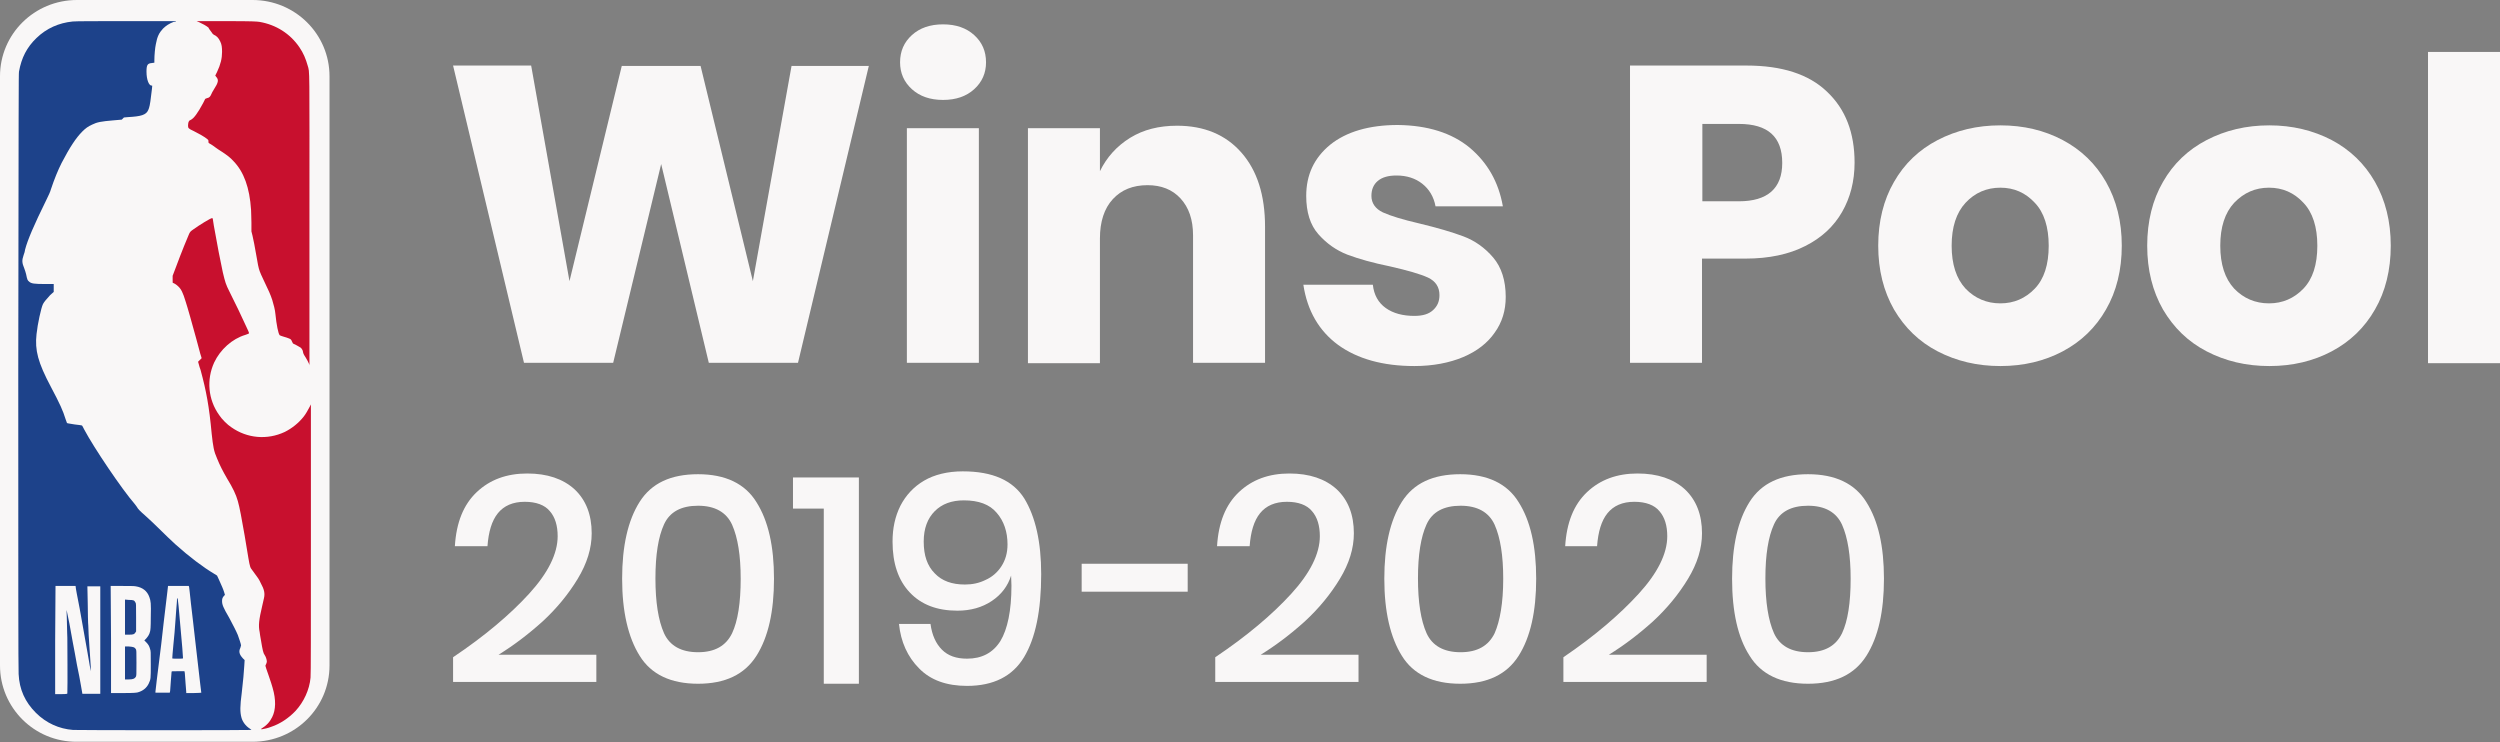 <?xml version="1.0" encoding="utf-8"?>
<!-- Generator: Adobe Illustrator 23.0.6, SVG Export Plug-In . SVG Version: 6.00 Build 0)  -->
<svg version="1.1" id="Layer_1" xmlns="http://www.w3.org/2000/svg" xmlns:xlink="http://www.w3.org/1999/xlink" x="0px" y="0px"
	 viewBox="0 0 698 207.2" style="enable-background:new 0 0 698 207.2;" xml:space="preserve">
<rect x="0" y="0" width="698" height="207.2" fill="#808080" stroke="none"/>
<style type="text/css">
	.st0{fill:#F9F7F7;}
	.st1{fill:#C8102E;}
	.st2{fill:#1D428A;}
</style>
<path class="st0" d="M21.5,0h49C82.4,0,92,9.5,92,21.3v164.5c0,11.8-9.6,21.3-21.5,21.3h-49C9.6,207.2,0,197.6,0,185.8V21.3
	C0,9.5,9.6,0,21.5,0z"/>
<g>
	<path class="st1" d="M60.5,5.9c-3,0-5.2,0-5.3,0h-0.3l0.7,0.3c0.9,0.4,2,1,2.6,1.5C58.3,8,58.7,8.5,59,8.9c0.3,0.5,0.5,0.7,0.7,0.8
		c0.7,0.3,1.3,0.8,1.8,1.9c0.4,0.8,0.5,1.6,0.5,2.9c0,1.8-0.4,3.5-1.4,5.6l-0.5,1l0.3,0.4c0.7,0.8,0.6,1.5-0.7,3.5
		c-0.3,0.5-0.6,1-0.7,1.3c-0.3,0.7-0.6,1-1.2,1.1l-0.5,0.2l-0.6,1.2c-1.5,2.8-2.6,4.3-3.5,4.7c-0.2,0.1-0.4,0.2-0.4,0.3
		c-0.2,0.2-0.3,0.8-0.3,1.2c0,0.8,0.1,0.9,1.6,1.6c1.6,0.8,2.8,1.5,3.6,2.1c0.5,0.4,0.5,0.4,0.5,0.8c0,0.3,0,0.4,0.2,0.5
		c0.7,0.4,1.3,0.8,1.8,1.2c0.3,0.2,1.1,0.8,1.8,1.2c1.5,1,2.3,1.6,3.2,2.6c2.9,3,4.5,7.4,4.9,13.6c0,0.7,0.1,2.3,0.1,3.6v2.4
		l0.3,1.2c0.3,1.2,0.6,2.9,1.1,5.7c0.3,1.9,0.6,3.4,0.9,4.2c0.1,0.3,0.6,1.5,1.2,2.7c1.3,2.7,1.8,3.8,2.3,5.3c0.4,1.3,0.8,2.8,0.9,4
		c0.3,3,0.8,5.5,1.2,5.9c0.1,0.1,0.5,0.2,1.1,0.4c0.5,0.1,1.2,0.4,1.5,0.5c0.5,0.2,0.6,0.3,0.8,0.8l0.3,0.6l1,0.5
		c0.5,0.3,1.1,0.6,1.2,0.7c0.3,0.3,0.6,0.8,0.6,1.2c0,0.2,0.2,0.6,0.3,0.8c0.6,0.9,1.5,2.5,1.5,2.9c0,0.1,0-18.1,0-40.3
		c0-44.4,0.1-41.3-0.5-43.4c-0.5-1.8-1.2-3.5-2.3-5.1C81,9.4,77.1,6.9,72.4,6.1c-0.8-0.1-1.7-0.2-9.1-0.2
		C62.6,5.9,61.5,5.9,60.5,5.9L60.5,5.9z M59.2,60.9c-0.4,0-3.5,1.9-5.3,3.2c-0.7,0.5-0.8,0.6-1.1,1.2c-0.4,0.9-2.1,5-3.8,9.6
		L48.2,77v1c0,0.9,0,1,0.1,1c0.2,0,1,0.5,1.4,0.9c0.9,0.8,1.4,1.9,2.1,4.2c0.6,1.8,1.9,6.5,3,10.5l1.1,4.1l0.4,1.3l-0.5,0.5
		l-0.5,0.5l0.2,0.7c0.1,0.4,0.3,1.1,0.5,1.6c1.6,5.9,2.4,10.2,3.1,17.8c0.4,3.6,0.6,4.9,1.5,6.9c0.8,2,1.7,3.7,2.8,5.6
		c1.6,2.6,2.5,4.5,3,6.3c0.5,1.7,1.1,5,1.9,9.6c1,6,1.3,8,1.5,8.5c0.1,0.5,0.3,0.8,1,1.7c1.2,1.6,1.5,2,2,3.1c1,1.8,1.2,2.9,0.9,4.2
		c-0.1,0.4-0.3,1.4-0.5,2.2c-0.9,3.8-1.1,5.5-0.7,7.3c0,0.2,0.2,1.4,0.4,2.5c0.4,2.4,0.6,3.4,1,3.9c0.3,0.4,0.6,1.3,0.6,1.8
		c0,0.2-0.1,0.5-0.2,0.7s-0.2,0.4-0.2,0.5s0.4,1.3,0.9,2.7s1,3,1.1,3.4c1,3.4,0.9,6.2-0.1,8.2c-0.7,1.4-1.5,2.3-3.1,3.3
		c-0.1,0.1-0.1,0.1,0.3,0.1c0.6-0.1,1.6-0.3,2.6-0.7c2.4-0.8,4.8-2.4,6.7-4.4c2.3-2.5,3.9-5.9,4.2-9.3c0.1-0.6,0.1-12.7,0.1-38.6
		v-37.7l-0.3,0.6c-0.4,0.8-1.2,2.2-1.7,2.8c-1.4,1.8-3.3,3.3-5.3,4.3c-4.9,2.3-10.5,1.8-14.9-1.3c-1.1-0.7-2.7-2.3-3.4-3.4
		c-3.1-4.3-3.6-9.9-1.4-14.7c1.7-3.6,5-6.6,8.7-7.7c0.5-0.2,0.9-0.3,1-0.4s-0.1-0.6-1.3-3.1c-0.9-2-2.1-4.5-4.1-8.5
		c-1.1-2.2-1.2-2.6-1.9-5.5c-0.6-2.7-1.6-7.9-2.5-13C59.4,60.8,59.4,60.9,59.2,60.9L59.2,60.9z"/>
	<path class="st2" d="M35.1,5.9c-7,0-14.2,0-14.8,0.1c-3.9,0.4-7.3,1.9-10.1,4.6C7.5,13.2,6,16.1,5.3,20c-0.1,0.8-0.1,6.1-0.2,83.7
		c0,56.3,0,83.4,0.1,84.5C5.4,192.5,7,196,10,199c2.9,2.9,6.5,4.5,10.4,4.8c1.2,0.1,49.8,0.1,49.8,0c0,0-0.2-0.2-0.5-0.4
		c-1.1-0.7-2-1.9-2.3-3.1c-0.4-1.5-0.4-3.1,0.1-6.9c0.4-3.3,0.6-5.9,0.7-7.5l0.1-1.6l-0.5-0.5c-1-1.1-1.2-1.9-0.7-2.9
		c0.1-0.3,0.2-0.6,0.2-0.7c0-0.3-0.5-1.8-0.9-2.9c-0.5-1.2-1.3-2.7-2.4-4.8c-1.7-2.9-2-3.7-2-4.7c0-0.6,0.1-0.9,0.5-1.4l0.3-0.3
		l-0.2-0.7c-0.3-1-0.7-1.8-1.4-3.4l-0.6-1.3l-0.8-0.5c-3.2-1.9-7-4.8-10.8-8.2c-1.1-1-3.1-2.9-4.8-4.6c-1-1-2.6-2.5-3.5-3.3
		c-1.6-1.4-2.2-2-2.5-2.6c-0.1-0.1-0.4-0.5-0.6-0.8c-3.5-4-11.4-15.7-14.1-20.8c-0.3-0.6-0.5-1-0.6-1.1c0,0-0.9-0.2-2.1-0.3
		c-1.1-0.2-2.1-0.3-2.1-0.4c0,0-0.2-0.6-0.4-1.1c-0.7-2.3-1.6-4.3-4.1-9c-3.6-6.8-4.5-10.2-4-14.7c0.3-2.9,1.3-7.4,1.8-8.4
		c0.3-0.6,1-1.4,2-2.5l1-0.9v-1.1v-1.1h-2.3c-3.1,0-4-0.1-4.6-0.7c-0.4-0.3-0.5-0.5-0.8-2C7.2,76.2,7,75.5,6.8,75
		c-0.7-1.7-0.7-2.3-0.2-3.8C6.8,70.7,7,70,7,69.7c0.7-2.7,2.5-6.9,5.9-13.8c0.6-1.2,1.2-2.5,1.3-3c1-3,2-5.4,3-7.4
		c2.3-4.4,4-7,5.8-8.8c0.9-0.9,1.6-1.4,2.7-1.9c1.4-0.7,2.5-0.9,6-1.2l2.3-0.2l0.3-0.3l0.3-0.3l1.1-0.1c3.7-0.2,5.1-0.6,5.7-2
		c0.3-0.7,0.5-1.4,0.8-4.1c0.2-1.4,0.3-2.5,0.3-2.6s0-0.1-0.1-0.1c-0.8,0.1-1.5-1.6-1.5-3.9c0-1.9,0.3-2.3,1.5-2.4l0.7-0.1v-0.7
		c0-1.4,0.2-3.5,0.4-4.4c0.4-2.2,0.9-3.2,2-4.4c0.8-0.8,1.7-1.4,3-1.9c0.5,0,0.7-0.1,0.6-0.2C49.1,5.9,42.1,5.9,35.1,5.9L35.1,5.9z
		 M15.5,163.6h2.8h2.8l0.1,0.8c0.1,0.4,0.3,1.9,0.6,3.2s0.6,3.3,0.8,4.3c0.2,1,0.7,3.8,1.1,6.2s1,5.4,1.2,6.8
		c0.2,1.4,0.5,2.5,0.5,2.5s-0.1-2.3-0.3-4.9c-0.1-0.9-0.1-1.9-0.2-3c0-0.5-0.1-1.2-0.1-1.5s-0.1-1.2-0.1-2.1s-0.1-1.8-0.1-2
		s-0.1-2.6-0.1-5.3l-0.1-4.9h1.8H28v15v15h-2.5H23l-0.4-2.3c-0.2-1.3-0.7-3.8-1.1-5.7c-0.3-1.9-0.9-4.8-1.2-6.5
		c-0.8-4.5-1.2-6.7-1.5-7.9l-0.2-1v0.8c0,0.5,0.1,2,0.1,3.4s0.1,3,0.1,3.6c0,0.7,0.1,13.7,0,15.5c0,0.1-0.1,0.2-1.7,0.2h-1.7v-15
		L15.5,163.6L15.5,163.6z M30.9,163.6h3.2c1.8,0,3.4,0,3.8,0.1c1.9,0.3,3.2,1.3,3.8,3c0.4,1.1,0.5,1.7,0.4,5.6c0,3-0.1,3.6-0.2,4
		c-0.2,0.9-0.6,1.4-1.1,2l-0.5,0.5l0.5,0.5c0.6,0.6,0.9,1.1,1.1,1.9c0.2,0.6,0.2,0.7,0.2,4.3c0,4.1,0,4.1-0.6,5.4
		c-0.6,1.2-1.6,2-3,2.4c-0.4,0.1-1,0.2-4,0.2H31v-15L30.9,163.6L30.9,163.6z M46.9,163.6h2.9h2.9l0.1,0.3c0,0.2,0.3,2.2,0.5,4.5
		c0.3,2.3,0.8,7,1.2,10.4c1.5,13.3,1.7,14.5,1.7,14.6c0,0-0.9,0.1-2.1,0.1H52v-0.3c0-0.2-0.1-1.3-0.2-2.5c-0.1-1.2-0.2-2.5-0.2-2.8
		l-0.1-0.5h-1.8c-1.8,0-1.8,0-1.8,0.2c0,0.1-0.1,1.2-0.2,2.5s-0.2,2.6-0.2,2.8l-0.1,0.5h-2h-2v-0.3c0-0.2,0.6-5.2,1.2-9.9
		c0.1-0.6,0.6-4.8,1.1-9.4c1.1-9.5,1.2-9.7,1.2-10.1V163.6L46.9,163.6z M49.5,167L49.5,167c-0.1,0.1-0.1,0.4-0.1,0.8
		c0,0.4-0.1,1-0.1,1.3s-0.2,2.1-0.3,4s-0.4,5.1-0.6,7s-0.3,3.6-0.3,3.7c0,0.1,0.4,0.1,1.5,0.1c0.8,0,1.5,0,1.5-0.1
		c0,0-0.1-1.4-0.2-2.9C49.8,168.3,49.7,167,49.5,167L49.5,167z M34.9,167.4v4.9c0,2.7,0,4.9,0,4.9s0.5,0,1.1,0
		c1.2,0,1.5-0.1,1.8-0.6l0.2-0.3v-3.9c0-3.8,0-4-0.2-4.2c-0.3-0.6-0.5-0.7-1.8-0.7L34.9,167.4L34.9,167.4z M34.9,180.5v4.6v4.6h1
		c1.2,0,1.7-0.2,2-0.7c0.2-0.3,0.2-0.5,0.2-3.9s0-3.6-0.2-3.9c-0.3-0.5-0.7-0.6-1.9-0.7L34.9,180.5L34.9,180.5z"/>
</g>
<g>
	<g>
		<path class="st0" d="M242.6,18.3l-19.8,83h-24.9l-13.3-55.5l-13.4,55.5h-24.9l-19.8-83h21.8L159,78.5l14.6-60.1h22l14.6,60.1
			L221,18.4h21.6V18.3z"/>
		<path class="st0" d="M254.6,9.8c2.2-2,5.1-3,8.7-3s6.5,1,8.7,3s3.3,4.5,3.3,7.6c0,3-1.1,5.5-3.3,7.5c-2.2,2-5.1,3-8.7,3
			s-6.5-1-8.7-3s-3.3-4.5-3.3-7.5C251.3,14.3,252.4,11.8,254.6,9.8z M273.3,35.8v65.5h-20.1V35.8H273.3z"/>
		<path class="st0" d="M346.6,42.6c4.4,5,6.6,11.9,6.6,20.7v38h-20.1V65.7c0-4.4-1.2-7.8-3.5-10.3s-5.4-3.7-9.2-3.7
			c-4.1,0-7.3,1.3-9.7,3.9c-2.4,2.6-3.6,6.3-3.6,11v34.8H287V35.8h20.1v12c1.9-3.9,4.7-7,8.4-9.3c3.7-2.3,8.1-3.4,13.1-3.4
			C336.2,35.1,342.2,37.6,346.6,42.6z"/>
		<path class="st0" d="M410.3,41.2c5,4.2,8.1,9.6,9.3,16.4h-18.8c-0.5-2.7-1.8-4.8-3.7-6.3c-1.9-1.5-4.3-2.3-7.2-2.3
			c-2.3,0-4,0.5-5.2,1.5s-1.8,2.4-1.8,4.2c0,2,1.1,3.6,3.2,4.6c2.2,1,5.5,2,10.2,3.1c5,1.2,9.1,2.4,12.3,3.6c3.2,1.2,6,3.2,8.3,5.9
			c2.3,2.7,3.5,6.4,3.5,11c0,3.8-1,7.1-3.1,10c-2,2.9-5,5.2-8.8,6.8c-3.8,1.6-8.4,2.5-13.6,2.5c-8.8,0-15.9-2-21.3-5.9
			c-5.3-3.9-8.6-9.5-9.7-16.8h19.4c0.3,2.8,1.5,5,3.6,6.5s4.8,2.2,8,2.2c2.3,0,4-0.5,5.2-1.6s1.8-2.4,1.8-4.2c0-2.3-1.1-3.9-3.2-4.9
			c-2.2-1-5.7-2-10.5-3.1c-4.9-1-8.8-2.1-12-3.3c-3.1-1.2-5.8-3.1-8.1-5.7c-2.3-2.6-3.4-6.2-3.4-10.7c0-5.9,2.2-10.6,6.7-14.3
			c4.5-3.6,10.8-5.5,18.9-5.5C398.6,35,405.3,37.1,410.3,41.2z"/>
		<path class="st0" d="M475.2,72.2v29.1h-20.1v-83h32.5c9.9,0,17.4,2.4,22.5,7.3c5.2,4.9,7.7,11.5,7.7,19.8c0,5.2-1.2,9.8-3.5,13.8
			s-5.7,7.2-10.3,9.5c-4.5,2.3-10.1,3.5-16.6,3.5H475.2z M497.6,45.5c0-7.3-4-10.9-12.1-10.9h-10.2v21.6h10.2
			C493.5,56.2,497.6,52.6,497.6,45.5z"/>
		<path class="st0" d="M575.9,39.1c5.1,2.7,9.2,6.6,12.1,11.7c2.9,5.1,4.4,11,4.4,17.8s-1.5,12.8-4.4,17.8c-2.9,5.1-7,9-12.1,11.7
			s-10.9,4.1-17.4,4.1s-12.3-1.4-17.5-4.1s-9.2-6.6-12.2-11.7c-2.9-5.1-4.4-11-4.4-17.8s1.5-12.8,4.4-17.8c2.9-5.1,7-9,12.2-11.7
			s11-4.1,17.5-4.1C565,35,570.8,36.4,575.9,39.1z M548.8,56.6c-2.6,2.8-3.9,6.8-3.9,12s1.3,9.2,3.9,12c2.6,2.7,5.9,4.1,9.7,4.1
			s7-1.4,9.6-4.1s3.9-6.7,3.9-12c0-5.2-1.3-9.3-3.9-12c-2.6-2.8-5.8-4.2-9.6-4.2C554.7,52.4,551.4,53.8,548.8,56.6z"/>
		<path class="st0" d="M651,39.1c5.1,2.7,9.2,6.6,12.1,11.7c2.9,5.1,4.4,11,4.4,17.8s-1.5,12.8-4.4,17.8c-2.9,5.1-7,9-12.1,11.7
			s-10.9,4.1-17.4,4.1s-12.3-1.4-17.5-4.1s-9.2-6.6-12.2-11.7c-2.9-5.1-4.4-11-4.4-17.8s1.5-12.8,4.4-17.8c2.9-5.1,7-9,12.2-11.7
			s11-4.1,17.5-4.1C640,35,645.8,36.4,651,39.1z M623.8,56.6c-2.6,2.8-3.9,6.8-3.9,12s1.3,9.2,3.9,12c2.6,2.7,5.9,4.1,9.7,4.1
			s7-1.4,9.6-4.1s3.9-6.7,3.9-12c0-5.2-1.3-9.3-3.9-12c-2.6-2.8-5.8-4.2-9.6-4.2C629.7,52.4,626.5,53.8,623.8,56.6z"/>
		<path class="st0" d="M698,14.5v86.9h-20.1V14.5H698z"/>
	</g>
</g>
<g>
	<g>
		<path class="st0" d="M147.7,165.8c5.3-5.8,8-11.2,8-16.1c0-2.9-0.7-5.3-2.2-7c-1.4-1.7-3.8-2.6-7-2.6c-3.3,0-5.8,1.1-7.5,3.2
			c-1.7,2.1-2.6,5.2-2.9,9.2H127c0.4-6.6,2.4-11.6,6.1-15.1s8.4-5.2,14.1-5.2c5.6,0,10,1.5,13.2,4.4c3.2,3,4.8,7.1,4.8,12.3
			c0,4.2-1.3,8.4-3.9,12.7c-2.6,4.3-5.9,8.3-9.8,11.9c-4,3.6-8.1,6.7-12.3,9.3h27.3v7.6h-40v-6.9
			C135.3,177.6,142.4,171.6,147.7,165.8z"/>
		<path class="st0" d="M173.7,161.6c0-9.1,1.6-16.3,4.9-21.5c3.3-5.2,8.7-7.7,16.3-7.7s13.1,2.6,16.3,7.8c3.3,5.2,4.9,12.3,4.9,21.4
			c0,9.1-1.6,16.3-4.9,21.5c-3.3,5.2-8.7,7.8-16.3,7.8s-13.1-2.6-16.3-7.8C175.4,178,173.7,170.8,173.7,161.6z M206.8,161.6
			c0-6.5-0.8-11.5-2.4-15.1c-1.6-3.5-4.8-5.3-9.5-5.3s-7.9,1.7-9.5,5.2s-2.4,8.5-2.4,15.1s0.8,11.7,2.4,15.3
			c1.6,3.5,4.8,5.3,9.5,5.3s7.8-1.8,9.5-5.3C206,173.4,206.8,168.3,206.8,161.6z"/>
		<path class="st0" d="M221.4,142v-8.7h18.4v57.6H230V142H221.4z"/>
		<path class="st0" d="M263,181.4c1.7,1.7,4,2.5,7,2.5c4.1,0,7.2-1.6,9.3-4.9c2-3.3,3.1-8.5,3.1-15.5l-0.1-2.8
			c-0.9,2.9-2.7,5.3-5.4,7.1c-2.7,1.8-5.9,2.7-9.6,2.7c-5.7,0-10.1-1.7-13.3-5.1c-3.2-3.4-4.8-8.1-4.8-14.2c0-3.7,0.7-7,2.2-10
			c1.5-2.9,3.7-5.3,6.6-7s6.6-2.6,10.8-2.6c8.3,0,14,2.5,17.2,7.6c3.1,5.1,4.7,12.1,4.7,21.1c0,10.2-1.6,17.9-4.8,23.2
			c-3.2,5.3-8.5,8-15.9,8c-5.7,0-10.2-1.6-13.4-4.9c-3.2-3.2-5.1-7.4-5.6-12.4h8.8C260.2,177.3,261.3,179.7,263,181.4z M278.3,143.2
			c-2-2.4-5.1-3.5-9.2-3.5c-3.4,0-6.1,1-8.1,3s-3.1,4.8-3.1,8.5c0,3.9,1,6.8,3.1,8.9c2,2.1,4.8,3.1,8.4,3.1c2.1,0,4-0.4,5.8-1.3
			c1.8-0.8,3.3-2.1,4.4-3.8s1.7-3.7,1.7-6.1C281.3,148.5,280.3,145.5,278.3,143.2z"/>
		<path class="st0" d="M331.6,157.4v7.8H302v-7.8H331.6z"/>
		<path class="st0" d="M360.5,165.8c5.3-5.8,8-11.2,8-16.1c0-2.9-0.7-5.3-2.2-7c-1.4-1.7-3.8-2.6-7-2.6c-3.3,0-5.8,1.1-7.5,3.2
			c-1.7,2.1-2.6,5.2-2.9,9.2h-9.1c0.4-6.6,2.4-11.6,6.1-15.1s8.4-5.2,14.1-5.2c5.6,0,10,1.5,13.2,4.4c3.2,3,4.8,7.1,4.8,12.3
			c0,4.2-1.3,8.4-3.9,12.7s-5.9,8.3-9.8,11.9c-4,3.6-8.1,6.7-12.3,9.3h27.3v7.6h-40v-6.9C348.1,177.6,355.2,171.6,360.5,165.8z"/>
		<path class="st0" d="M386.5,161.6c0-9.1,1.6-16.3,4.9-21.5s8.7-7.7,16.3-7.7c7.6,0,13.1,2.6,16.3,7.8c3.3,5.2,4.9,12.3,4.9,21.4
			c0,9.1-1.6,16.3-4.9,21.5s-8.7,7.8-16.3,7.8c-7.6,0-13.1-2.6-16.3-7.8C388.2,178,386.5,170.8,386.5,161.6z M419.7,161.6
			c0-6.5-0.8-11.5-2.4-15.1c-1.6-3.5-4.8-5.3-9.5-5.3s-7.9,1.7-9.5,5.2s-2.4,8.5-2.4,15.1s0.8,11.7,2.4,15.3
			c1.6,3.5,4.8,5.3,9.5,5.3s7.8-1.8,9.5-5.3C418.8,173.4,419.7,168.3,419.7,161.6z"/>
		<path class="st0" d="M457.5,165.8c5.3-5.8,8-11.2,8-16.1c0-2.9-0.7-5.3-2.2-7c-1.4-1.7-3.8-2.6-7-2.6c-3.3,0-5.8,1.1-7.5,3.2
			c-1.7,2.1-2.6,5.2-2.9,9.2H437c0.4-6.6,2.4-11.6,6.1-15.1s8.4-5.2,14.1-5.2c5.6,0,10,1.5,13.2,4.4c3.2,3,4.8,7.1,4.8,12.3
			c0,4.2-1.3,8.4-3.9,12.7s-5.9,8.3-9.8,11.9c-4,3.6-8.1,6.7-12.3,9.3h27.3v7.6h-40v-6.9C445.2,177.6,452.2,171.6,457.5,165.8z"/>
		<path class="st0" d="M483.6,161.6c0-9.1,1.6-16.3,4.9-21.5s8.7-7.7,16.3-7.7s13.1,2.6,16.3,7.8c3.3,5.2,4.9,12.3,4.9,21.4
			c0,9.1-1.6,16.3-4.9,21.5c-3.3,5.2-8.7,7.8-16.3,7.8c-7.6,0-13.1-2.6-16.3-7.8C485.2,178,483.6,170.8,483.6,161.6z M516.7,161.6
			c0-6.5-0.8-11.5-2.4-15.1c-1.6-3.5-4.8-5.3-9.5-5.3s-7.9,1.7-9.5,5.2s-2.4,8.5-2.4,15.1s0.8,11.7,2.4,15.3
			c1.6,3.5,4.8,5.3,9.5,5.3s7.8-1.8,9.5-5.3C515.9,173.4,516.7,168.3,516.7,161.6z"/>
	</g>
</g>
</svg>
